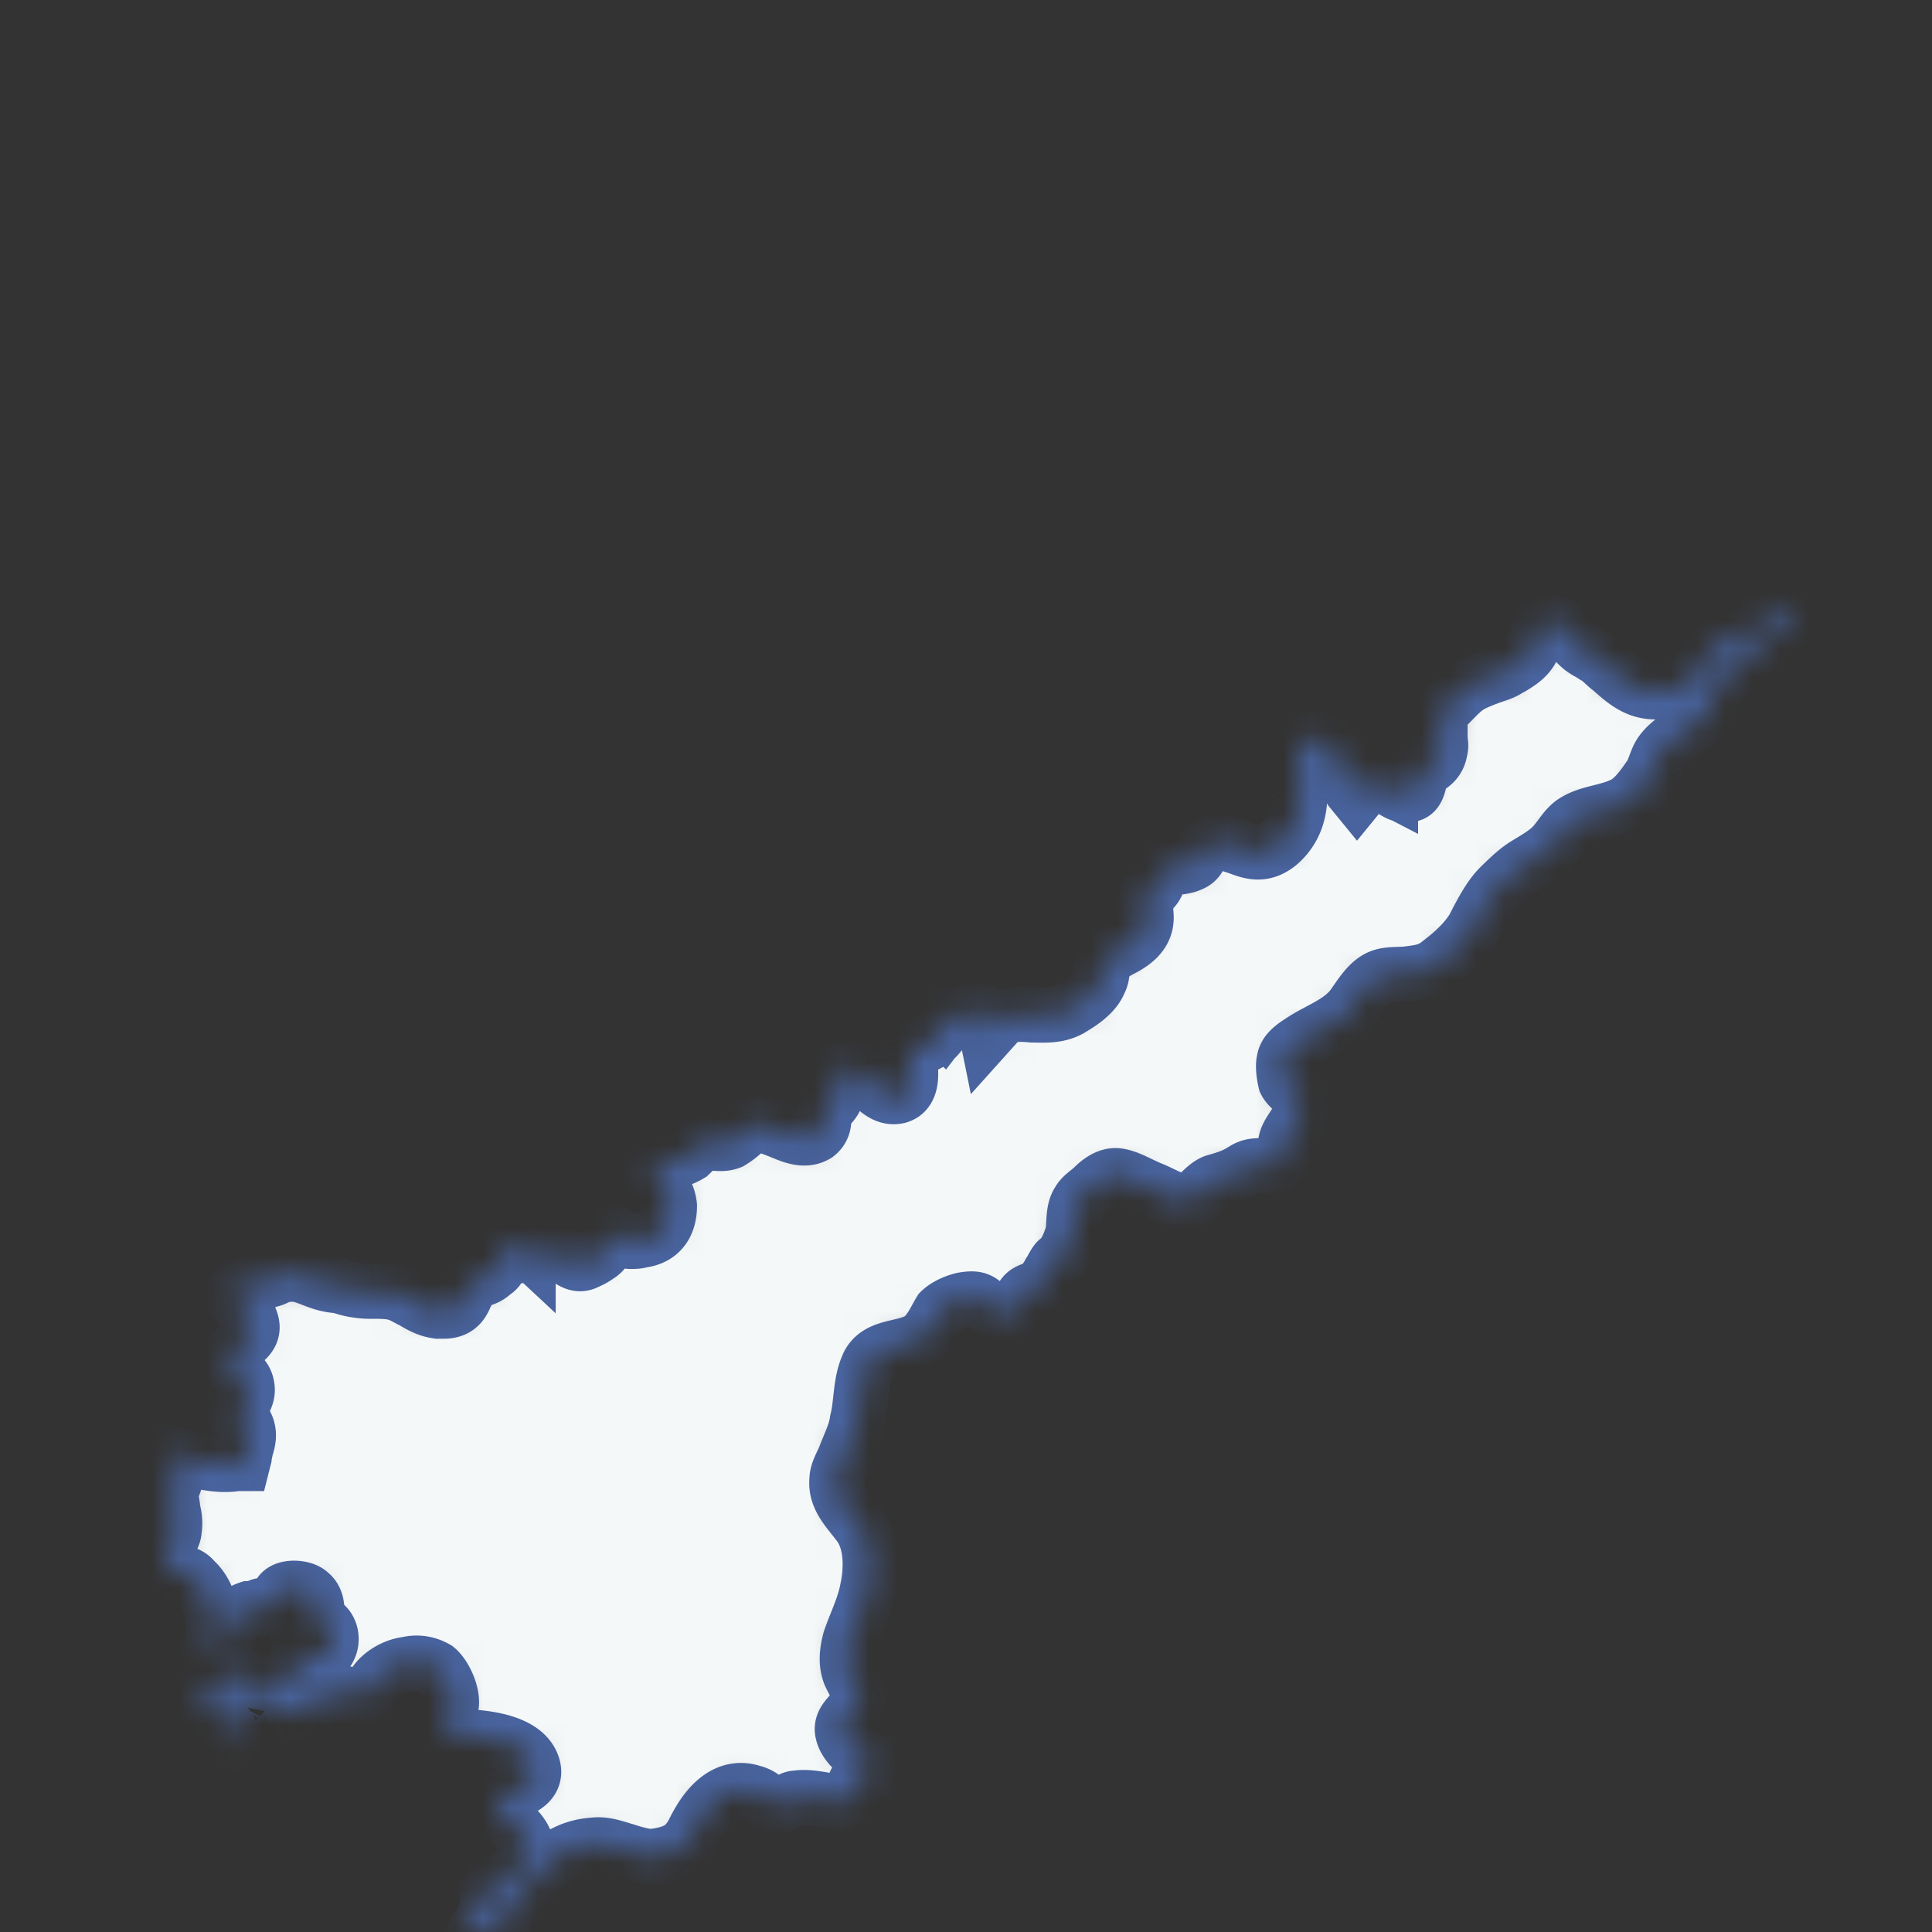 <svg xmlns:xlink="http://www.w3.org/1999/xlink" xmlns="http://www.w3.org/2000/svg" width="70" height="70" fill="none"><rect width="100%" height="100%" fill="#333333" stroke="none"/><mask id="a" fill="#fff"><path d="M64.58 22.018c-.37-.052-.423 0-.528.258a1.194 1.194 0 0 1-.423.567c-.21.207-.527.258-.791.31-.211.052-.37.103-.528.155-.211.155-.317.31-.475.567-.37.826-.845 1.135-1.742 1.187-.792.052-1.267-.413-1.742-.826-.211-.154-.37-.36-.58-.464l-.159-.103a1.643 1.643 0 0 1-.58-.464c-.053-.104-.159-.155-.211-.258-.159-.207-.264-.31-.423-.361-.21-.052-.317-.052-.475.051a.612.612 0 0 0-.264.464c-.158.62-.475.826-.897 1.084l-.106.052c-.21.154-.475.206-.739.31-.264.102-.528.205-.686.309-.264.154-.58.516-.792.722l-.105.103c-.159.206-.159.31-.159.722v.31c0 .155.053.31 0 .464-.052.361-.263.516-.422.62-.053.051-.158.103-.21.154-.054.103-.054.207-.106.31-.053.206-.106.464-.317.516-.264.103-.528-.052-.74-.207a.628.628 0 0 1-.263-.258c-.106-.154-.211-.206-.317-.206-.052 0-.158.206-.264.31-.052.103-.105.154-.158.206l-.211.258-.211-.258a3.953 3.953 0 0 1-.37-.826c-.21-.567-.37-.928-.739-.98-.264-.051-.422 0-.58.155-.212.206-.264.62-.212 1.187.106.825.053 1.754-.738 2.424-.581.465-1.056.258-1.478.104l-.475-.155c-.212-.052-.528 0-.687.155-.105.051-.105.154-.158.206-.053.103-.105.31-.37.413-.21.103-.474.103-.686.155H42.2c-.052 0-.105 0-.158.051 0 .052 0 .155-.053.258-.053.31-.158.413-.316.568l-.159.154a.636.636 0 0 1-.105.155.785.785 0 0 1 .105.413c.106.774-.475 1.135-1.003 1.393-.158.103-.264.155-.37.258-.157.155-.157.206-.21.361 0 .155 0 .31-.106.516-.21.516-.897.877-1.055.98-.475.258-.95.207-1.373.207-.528-.052-.95-.052-1.267.31l-.37.412-.105-.516v-.309c-.053-.052-.475-.052-.95.154-.316.103-.37.207-.528.413a1.077 1.077 0 0 1-.21.31c-.212.258-.529.36-.845.464-.053.052-.159.052-.211.103v.155c.105.464.21 1.29-.37 1.445-.475.103-.792-.258-1.108-.568-.159-.155-.317-.361-.475-.361-.212-.052-.581 0-.634.051v.31c0 .206.053.413-.053.62-.052.154-.158.257-.264.36-.052.052-.158.155-.158.207v.154c0 .155 0 .413-.264.62-.422.258-.897.051-1.267-.104l-.264-.103c-.422-.155-.527-.206-.897-.051a.922.922 0 0 0-.264.206 2.923 2.923 0 0 1-.422.31c-.264.103-.475.051-.686.051h-.37c-.052 0-.052.052-.158.155a793.6 793.6 0 0 0-.264.258 1.897 1.897 0 0 1-.475.206c-.106.052-.211.052-.317.103-.21.104-.527.258-.58.413 0 .052.052.103.052.103a.713.713 0 0 1 .159.207c.158.155.37.36.422.825 0 .671-.317 1.135-.95 1.239h-.053c-.105.051-.264.051-.422.051-.158 0-.317-.103-.422-.206-.159-.104-.211-.155-.264-.103a.389.389 0 0 0-.106.258c-.053.206-.105.412-.37.567-.21.155-.369.206-.474.258-.264.103-.475-.052-.634-.155-.052-.051-.105-.051-.105-.051-.053 0-.053-.052-.106-.052a.404.404 0 0 0-.211-.103s-.053 0-.053.051c-.053.052-.158.104-.316.104-.264 0-.476-.155-.634-.258a.404.404 0 0 0-.211-.103c-.106-.052-.158-.052-.264 0-.264.051-.475.206-.475.258 0 .051 0 .103-.053.154 0 .155 0 .361-.264.516-.158.155-.316.206-.475.258-.158.052-.316.155-.37.258l-.158.31c-.105.258-.264.567-.791.567h-.211c-.37-.051-.634-.206-.898-.361-.21-.103-.37-.206-.528-.258-.264-.103-.58-.103-.95-.103a3.34 3.34 0 0 1-1.214-.206c-.316 0-.633-.104-.897-.207s-.528-.206-.739-.206c-.317 0-.475.051-.686.154-.106.052-.211.052-.317.104-.158.051-.317.051-.475.103-.37.052-.58.052-.686.258-.106.155 0 .258.264.567.105.104.21.207.264.31.316.568 0 .826-.264 1.032l-.159.155c-.052.051-.158.103-.21.154-.265.207-.265.258-.212.31.053.103.159.155.264.258.211.155.475.31.528.67.053.31-.106.517-.211.723-.053.103-.159.206-.159.31.053.051.159.051.212.154.316.413.21.774.105 1.084 0 .103-.053.206-.053.31l-.052.206h-.212c-.633.103-1.266-.052-1.847-.207-.211-.051-.475-.103-.686-.154 0 .051.053.051.053.103.105.154.264.31.264.567.052.207-.053.413-.106.568-.053.103-.053.206-.053.31 0 .154.053.309.053.464.053.206.106.464.053.774 0 .154-.106.31-.159.464-.158.413-.21.67-.052.877.052.052.21.103.37.155.21.051.421.103.58.31.528.464.633 1.29.686 1.496 0 .206 0 .412-.053.619-.053.154-.053.36-.053.413 0 .051.053.051.053.051a.586.586 0 0 0 .317-.155c.105-.154.158-.31.264-.516.105-.31.264-.722.739-.877h.211c.053-.051.105-.051.211-.103.158-.052.317 0 .422.052h.211v-.104c0-.103 0-.258.106-.412.211-.258.845-.207 1.056 0 .264.206.264.516.264.722v.103c0 .155 0 .155.21.258.265.155.37.516.265.826-.106.31-.37.516-.687.464-.158 0-.264-.103-.37-.155-.052-.051-.105-.051-.105-.051v.361c0 .361-.052.464-.37.67-.316.207-.633.104-.844.052l-.264-.051c-.21-.052-.475-.104-.739-.31l-.052-.052-.053-.051s-.053 0-.106.051h-.052c0 .104 0 .258-.053.361-.159.31-.475.31-.686.362-.106 0-.264.051-.264.051s-.053.103-.053.155c-.053.155-.053.155.211.31l.053.051c.264.207.528.361.686.67.158.156.158.362.211.517v.103c.053.155.053.155.106.155V62.725c0-.258 0-.619.158-.928.211-.31.528-.258.686-.207l.159.052c.105 0 .21.051.316.103.053.052.106.052.106.103a.996.996 0 0 0 .37.103c.052 0 .158 0 .21.052.212.052.423.103.581.052.106-.052.106-.052.158-.104.053-.051.053-.103.159-.206.053-.052.053-.103.053-.103.052-.155.158-.207.369-.31.211-.103.528 0 .739.052.106 0 .211.051.264.051.422 0 .422 0 .633-.31l.106-.154c.211-.31.686-.619 1.161-.67.422-.104.792 0 1.056.154.317.258.633.98.528 1.393-.053.155-.106.258-.159.361-.052.104-.105.155-.052.31.052.103.105.361.844.413.897.051 2.058.258 2.322 1.032.212.619-.422.877-.791.98-.211.103-.528.206-.528.31 0 .051 0 .206.105.309.053.103.212.258.37.413.37.36 1.003.928.37 1.65a5.552 5.552 0 0 1-.634.517c-.264.154-.475.31-.633.567-.053.103-.053.155-.106.258-.105.206-.158.465-.633.568a.46.46 0 0 1-.37 0c.37.258.686.464 1.109.464h.105c.159 0 .528 0 .58-.052v-.206c0-.103 0-.206.054-.361.105-.361.475-.67.738-.98l.423-.413c.528-.67 1.214-1.084 2.058-1.135.423-.052.792.103 1.162.206.316.103.686.207.95.207.844-.104 1.214-.31 1.53-.93.581-1.186 1.32-1.65 2.112-1.392.21.051.37.155.475.258.158.103.264.206.422.206.106 0 .211-.051.317-.103.105-.052.21-.155.37-.155.316-.051.633 0 .95.052.527.103.844.155 1.002-.103.053-.104.053-.155.106-.258.053-.207.105-.413.475-.62.211-.103.475-.154.686-.206a3.695 3.695 0 0 0-.528-.206c-.422-.207-.897-.568-1.003-1.032-.105-.413.317-.67.475-.929.264-.464 0-.722-.21-1.186-.16-.413-.106-.826 0-1.239.21-.619.527-1.238.633-1.857.158-.722.158-1.651-.264-2.27-.37-.516-.898-.98-.845-1.651 0-.361.211-.62.317-.929.158-.413.37-.825.422-1.238.159-.62.106-1.342.37-1.96.37-.93 1.636-.517 2.164-1.239.21-.258.317-.516.475-.774.21-.206.58-.361.844-.413.317-.051.528-.051.74.155.21.155.422.258.633.258.264.052.633.052.739-.155.053-.154-.053-.31.053-.412.105-.155.316-.207.474-.258.212-.155.37-.361.476-.568.105-.155.21-.413.316-.464.264-.207.423-.62.528-.98.053-.362 0-.826.211-1.136.106-.206.37-.36.528-.515.211-.207.528-.465.897-.413.37.051.792.31 1.162.464.422.155.844.465 1.32.465.263 0 .316-.155.474-.31.159-.155.37-.361.58-.413.37-.103.687-.206 1.004-.413.317-.206.58-.154.897-.154.528 0 .58-.413.633-.826.053-.413.476-.722.528-1.135.053-.206.053-.413-.105-.567-.106-.207-.317-.31-.422-.516-.053-.207-.106-.568-.053-.774.053-.361.422-.568.739-.774.58-.361 1.32-.62 1.741-1.187.264-.361.581-.928 1.056-1.083.317-.103.686-.052 1.003-.103.422-.052.739-.104 1.056-.362.475-.36.95-.773 1.267-1.29.264-.515.58-1.134.95-1.496.316-.31.58-.567.897-.774.422-.258.897-.516 1.161-.877.211-.258.317-.464.58-.67.529-.362 1.162-.361 1.743-.62.422-.154.791-.67 1.003-.98.21-.258.264-.619.422-.877.158-.258.422-.464.633-.619.317-.206.58-.413.845-.67.475-.465.422-1.084.844-1.497.686-.722 1.584-1.29 2.217-2.064.211-.36 0-.464-.105-.464"/></mask><path fill="#F5F8F9" stroke="#48639E" stroke-width="2" d="M64.58 22.018c-.37-.052-.423 0-.528.258a1.194 1.194 0 0 1-.423.567c-.21.207-.527.258-.791.31-.211.052-.37.103-.528.155-.211.155-.317.31-.475.567-.37.826-.845 1.135-1.742 1.187-.792.052-1.267-.413-1.742-.826-.211-.154-.37-.36-.58-.464l-.159-.103a1.643 1.643 0 0 1-.58-.464c-.053-.104-.159-.155-.211-.258-.159-.207-.264-.31-.423-.361-.21-.052-.317-.052-.475.051a.612.612 0 0 0-.264.464c-.158.62-.475.826-.897 1.084l-.106.052c-.21.154-.475.206-.739.31-.264.102-.528.205-.686.309-.264.154-.58.516-.792.722l-.105.103c-.159.206-.159.31-.159.722v.31c0 .155.053.31 0 .464-.052.361-.263.516-.422.62-.053.051-.158.103-.21.154-.054.103-.054.207-.106.31-.053.206-.106.464-.317.516-.264.103-.528-.052-.74-.207a.628.628 0 0 1-.263-.258c-.106-.154-.211-.206-.317-.206-.052 0-.158.206-.264.31-.052.103-.105.154-.158.206l-.211.258-.211-.258a3.953 3.953 0 0 1-.37-.826c-.21-.567-.37-.928-.739-.98-.264-.051-.422 0-.58.155-.212.206-.264.62-.212 1.187.106.825.053 1.754-.738 2.424-.581.465-1.056.258-1.478.104l-.475-.155c-.212-.052-.528 0-.687.155-.105.051-.105.154-.158.206-.053.103-.105.31-.37.413-.21.103-.474.103-.686.155H42.2c-.052 0-.105 0-.158.051 0 .052 0 .155-.053.258-.053.31-.158.413-.316.568l-.159.154a.636.636 0 0 1-.105.155.785.785 0 0 1 .105.413c.106.774-.475 1.135-1.003 1.393-.158.103-.264.155-.37.258-.157.155-.157.206-.21.361 0 .155 0 .31-.106.516-.21.516-.897.877-1.055.98-.475.258-.95.207-1.373.207-.528-.052-.95-.052-1.267.31l-.37.412-.105-.516v-.309c-.053-.052-.475-.052-.95.154-.316.103-.37.207-.528.413a1.077 1.077 0 0 1-.21.31c-.212.258-.529.36-.845.464-.053.052-.159.052-.211.103v.155c.105.464.21 1.29-.37 1.445-.475.103-.792-.258-1.108-.568-.159-.155-.317-.361-.475-.361-.212-.052-.581 0-.634.051v.31c0 .206.053.413-.053.62-.052.154-.158.257-.264.36-.052.052-.158.155-.158.207v.154c0 .155 0 .413-.264.62-.422.258-.897.051-1.267-.104l-.264-.103c-.422-.155-.527-.206-.897-.051a.922.922 0 0 0-.264.206 2.923 2.923 0 0 1-.422.31c-.264.103-.475.051-.686.051h-.37c-.052 0-.052.052-.158.155a793.6 793.6 0 0 0-.264.258 1.897 1.897 0 0 1-.475.206c-.106.052-.211.052-.317.103-.21.104-.527.258-.58.413 0 .052.052.103.052.103a.713.713 0 0 1 .159.207c.158.155.37.36.422.825 0 .671-.317 1.135-.95 1.239h-.053c-.105.051-.264.051-.422.051-.158 0-.317-.103-.422-.206-.159-.104-.211-.155-.264-.103a.389.389 0 0 0-.106.258c-.053.206-.105.412-.37.567-.21.155-.369.206-.474.258-.264.103-.475-.052-.634-.155-.052-.051-.105-.051-.105-.051-.053 0-.053-.052-.106-.052a.404.404 0 0 0-.211-.103s-.053 0-.053.051c-.053.052-.158.104-.316.104-.264 0-.476-.155-.634-.258a.404.404 0 0 0-.211-.103c-.106-.052-.158-.052-.264 0-.264.051-.475.206-.475.258 0 .051 0 .103-.053.154 0 .155 0 .361-.264.516-.158.155-.316.206-.475.258-.158.052-.316.155-.37.258l-.158.31c-.105.258-.264.567-.791.567h-.211c-.37-.051-.634-.206-.898-.361-.21-.103-.37-.206-.528-.258-.264-.103-.58-.103-.95-.103a3.34 3.34 0 0 1-1.214-.206c-.316 0-.633-.104-.897-.207s-.528-.206-.739-.206c-.317 0-.475.051-.686.154-.106.052-.211.052-.317.104-.158.051-.317.051-.475.103-.37.052-.58.052-.686.258-.106.155 0 .258.264.567.105.104.21.207.264.31.316.568 0 .826-.264 1.032l-.159.155c-.052.051-.158.103-.21.154-.265.207-.265.258-.212.31.053.103.159.155.264.258.211.155.475.31.528.67.053.31-.106.517-.211.723-.053.103-.159.206-.159.31.053.051.159.051.212.154.316.413.21.774.105 1.084 0 .103-.053.206-.053.31l-.052.206h-.212c-.633.103-1.266-.052-1.847-.207-.211-.051-.475-.103-.686-.154 0 .051.053.051.053.103.105.154.264.31.264.567.052.207-.053.413-.106.568-.053.103-.053.206-.053.31 0 .154.053.309.053.464.053.206.106.464.053.774 0 .154-.106.31-.159.464-.158.413-.21.67-.052.877.052.052.21.103.37.155.21.051.421.103.58.31.528.464.633 1.29.686 1.496 0 .206 0 .412-.053.619-.053.154-.053.36-.053.413 0 .051.053.051.053.051a.586.586 0 0 0 .317-.155c.105-.154.158-.31.264-.516.105-.31.264-.722.739-.877h.211c.053-.051.105-.051.211-.103.158-.052.317 0 .422.052h.211v-.104c0-.103 0-.258.106-.412.211-.258.845-.207 1.056 0 .264.206.264.516.264.722v.103c0 .155 0 .155.21.258.265.155.37.516.265.826-.106.31-.37.516-.687.464-.158 0-.264-.103-.37-.155-.052-.051-.105-.051-.105-.051v.361c0 .361-.052.464-.37.67-.316.207-.633.104-.844.052l-.264-.051c-.21-.052-.475-.104-.739-.31l-.052-.052-.053-.051s-.053 0-.106.051h-.052c0 .104 0 .258-.053.361-.159.31-.475.31-.686.362-.106 0-.264.051-.264.051s-.053.103-.053.155c-.053.155-.053.155.211.31l.053.051c.264.207.528.361.686.67.158.156.158.362.211.517v.103c.053.155.053.155.106.155V62.725c0-.258 0-.619.158-.928.211-.31.528-.258.686-.207l.159.052c.105 0 .21.051.316.103.053.052.106.052.106.103a.996.996 0 0 0 .37.103c.052 0 .158 0 .21.052.212.052.423.103.581.052.106-.052.106-.052.158-.104.053-.051.053-.103.159-.206.053-.052.053-.103.053-.103.052-.155.158-.207.369-.31.211-.103.528 0 .739.052.106 0 .211.051.264.051.422 0 .422 0 .633-.31l.106-.154c.211-.31.686-.619 1.161-.67.422-.104.792 0 1.056.154.317.258.633.98.528 1.393-.053.155-.106.258-.159.361-.052.104-.105.155-.052.31.052.103.105.361.844.413.897.051 2.058.258 2.322 1.032.212.619-.422.877-.791.98-.211.103-.528.206-.528.31 0 .051 0 .206.105.309.053.103.212.258.37.413.37.36 1.003.928.37 1.65a5.552 5.552 0 0 1-.634.517c-.264.154-.475.31-.633.567-.053.103-.053.155-.106.258-.105.206-.158.465-.633.568a.46.46 0 0 1-.37 0c.37.258.686.464 1.109.464h.105c.159 0 .528 0 .58-.052v-.206c0-.103 0-.206.054-.361.105-.361.475-.67.738-.98l.423-.413c.528-.67 1.214-1.084 2.058-1.135.423-.052.792.103 1.162.206.316.103.686.207.95.207.844-.104 1.214-.31 1.53-.93.581-1.186 1.32-1.65 2.112-1.392.21.051.37.155.475.258.158.103.264.206.422.206.106 0 .211-.051.317-.103.105-.052.21-.155.37-.155.316-.051.633 0 .95.052.527.103.844.155 1.002-.103.053-.104.053-.155.106-.258.053-.207.105-.413.475-.62.211-.103.475-.154.686-.206a3.695 3.695 0 0 0-.528-.206c-.422-.207-.897-.568-1.003-1.032-.105-.413.317-.67.475-.929.264-.464 0-.722-.21-1.186-.16-.413-.106-.826 0-1.239.21-.619.527-1.238.633-1.857.158-.722.158-1.651-.264-2.27-.37-.516-.898-.98-.845-1.651 0-.361.211-.62.317-.929.158-.413.37-.825.422-1.238.159-.62.106-1.342.37-1.96.37-.93 1.636-.517 2.164-1.239.21-.258.317-.516.475-.774.21-.206.58-.361.844-.413.317-.051.528-.051.74.155.21.155.422.258.633.258.264.052.633.052.739-.155.053-.154-.053-.31.053-.412.105-.155.316-.207.474-.258.212-.155.37-.361.476-.568.105-.155.21-.413.316-.464.264-.207.423-.62.528-.98.053-.362 0-.826.211-1.136.106-.206.37-.36.528-.515.211-.207.528-.465.897-.413.37.051.792.31 1.162.464.422.155.844.465 1.32.465.263 0 .316-.155.474-.31.159-.155.37-.361.58-.413.37-.103.687-.206 1.004-.413.317-.206.58-.154.897-.154.528 0 .58-.413.633-.826.053-.413.476-.722.528-1.135.053-.206.053-.413-.105-.567-.106-.207-.317-.31-.422-.516-.053-.207-.106-.568-.053-.774.053-.361.422-.568.739-.774.58-.361 1.32-.62 1.741-1.187.264-.361.581-.928 1.056-1.083.317-.103.686-.052 1.003-.103.422-.052.739-.104 1.056-.362.475-.36.95-.773 1.267-1.29.264-.515.58-1.134.95-1.496.316-.31.58-.567.897-.774.422-.258.897-.516 1.161-.877.211-.258.317-.464.58-.67.529-.362 1.162-.361 1.743-.62.422-.154.791-.67 1.003-.98.21-.258.264-.619.422-.877.158-.258.422-.464.633-.619.317-.206.58-.413.845-.67.475-.465.422-1.084.844-1.497.686-.722 1.584-1.29 2.217-2.064.211-.36 0-.464-.105-.464Z" mask="url(#a)"/></svg>